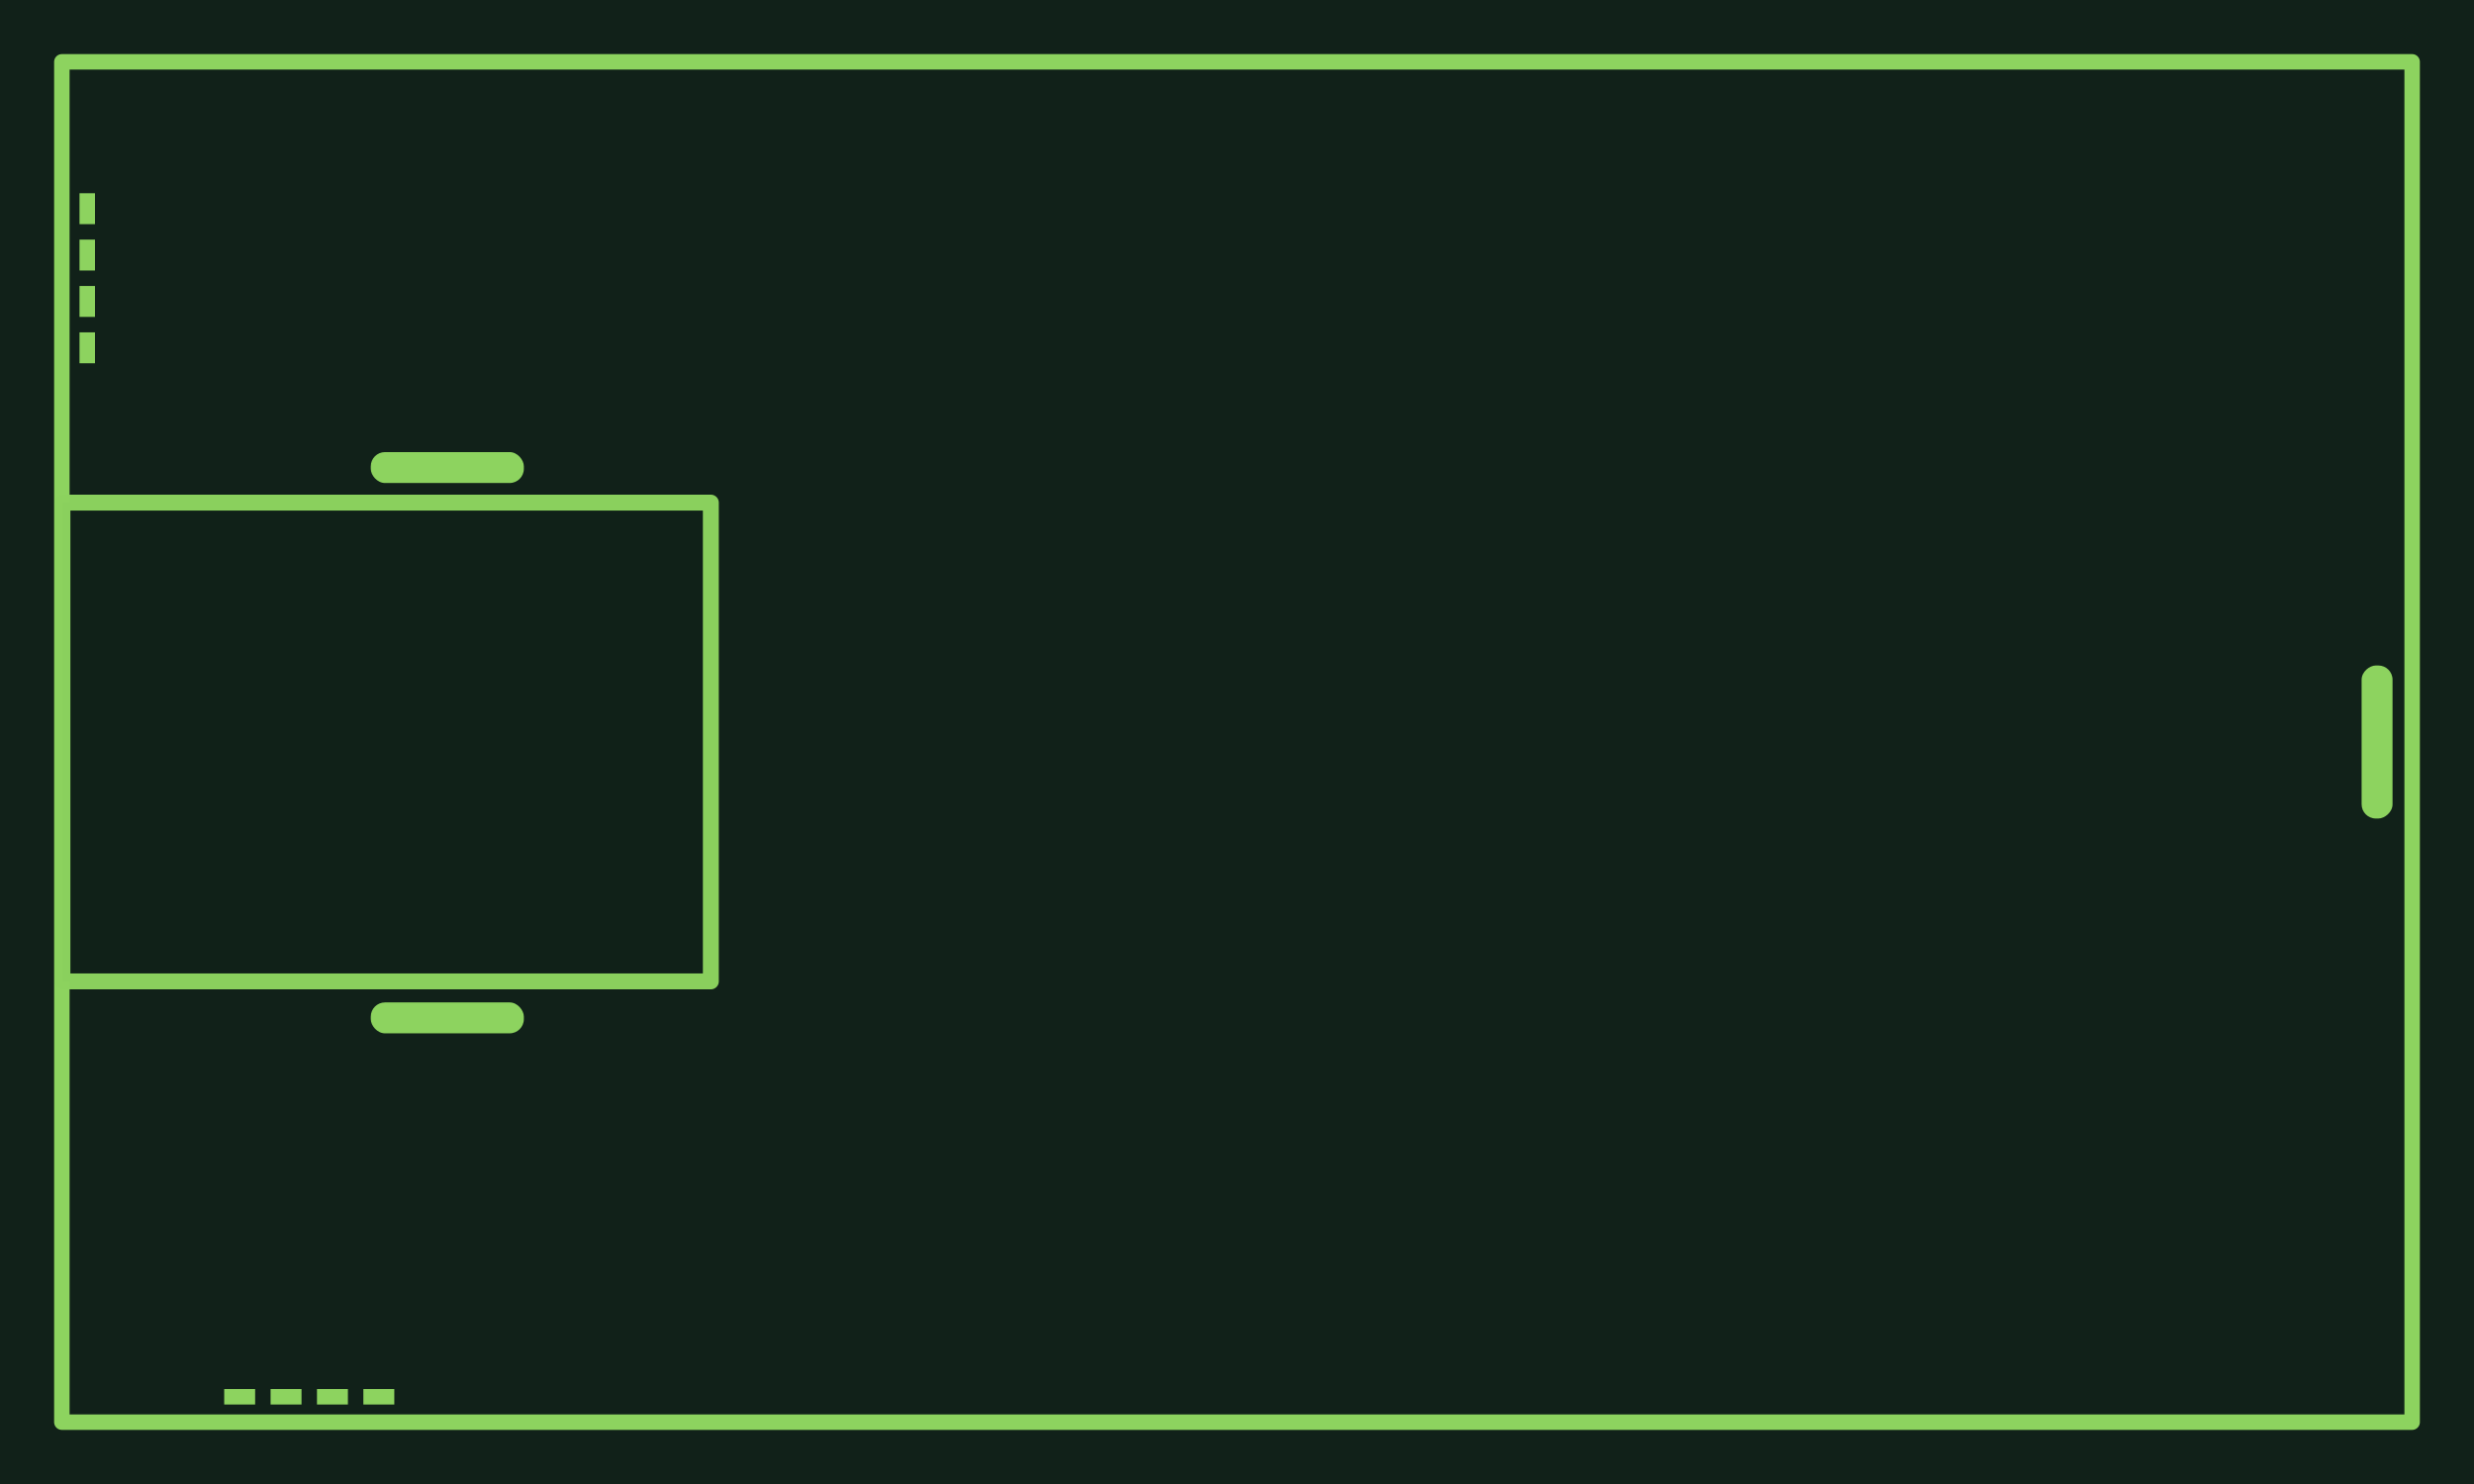 <?xml version="1.0" encoding="UTF-8" standalone="no"?>
<!-- Created with Inkscape (http://www.inkscape.org/) -->

<svg
   xmlns:dc="http://purl.org/dc/elements/1.1/"
   xmlns:cc="http://creativecommons.org/ns#"
   xmlns:rdf="http://www.w3.org/1999/02/22-rdf-syntax-ns#"
   xmlns:svg="http://www.w3.org/2000/svg"
   xmlns="http://www.w3.org/2000/svg"
   xmlns:sodipodi="http://sodipodi.sourceforge.net/DTD/sodipodi-0.dtd"
   xmlns:inkscape="http://www.inkscape.org/namespaces/inkscape"
   width="800"
   height="480"
   viewBox="0 0 800 480"
   id="svg2"
   version="1.1"
   inkscape:version="0.92.3 (2405546, 2018-03-11)"
   sodipodi:docname="movingwalls.svg"
   inkscape:export-filename="/media/sda7/Programming/RenPy/RenPIGames/SfIoEngine2/game/images/maps/mwbg.png"
   inkscape:export-xdpi="96"
   inkscape:export-ydpi="96">
  <defs
     id="defs4" />
  <sodipodi:namedview
     id="base"
     pagecolor="#ffffff"
     bordercolor="#666666"
     borderopacity="1.0"
     inkscape:pageopacity="0.0"
     inkscape:pageshadow="2"
     inkscape:zoom="0.5"
     inkscape:cx="1058.4562"
     inkscape:cy="-80.62398"
     inkscape:document-units="px"
     inkscape:current-layer="layer1"
     showgrid="false"
     units="px"
     inkscape:snap-bbox="true"
     inkscape:bbox-paths="false"
     inkscape:bbox-nodes="true"
     inkscape:snap-bbox-edge-midpoints="false"
     showguides="true"
     inkscape:window-width="1896"
     inkscape:window-height="1017"
     inkscape:window-x="0"
     inkscape:window-y="1050"
     inkscape:window-maximized="1"
     inkscape:guide-bbox="true">
    <inkscape:grid
       type="xygrid"
       id="grid4138" />
    <sodipodi:guide
       position="220.5,201.5"
       orientation="1,0"
       id="guide829"
       inkscape:locked="false" />
    <sodipodi:guide
       position="248,100"
       orientation="1,0"
       id="guide831"
       inkscape:locked="false" />
  </sodipodi:namedview>
  <g
     inkscape:label="Layer 1"
     inkscape:groupmode="layer"
     id="layer1"
     transform="translate(0,-572.362)">
    <rect
       style="fill:#112119;fill-opacity:1;stroke:none;display:inline"
       id="rect3702"
       width="800"
       height="480"
       x="-3.3333333e-06"
       y="572.362"
       ry="0"
       inkscape:export-filename="/media/sda7/Programming/RenPy/RenPIGames/Sfiofreemovepath/game/images/map.png"
       inkscape:export-xdpi="90"
       inkscape:export-ydpi="90" />
    <rect
       style="opacity:1;fill:#112119;fill-opacity:1;stroke:#8dd35f;stroke-width:5;stroke-linejoin:round;stroke-miterlimit:4;stroke-dasharray:none;stroke-opacity:1"
       id="rect4141"
       width="760"
       height="440"
       x="20"
       y="592.362" />
    <rect
       style="opacity:0.981;fill:#112119;fill-opacity:1;stroke:#8dd35f;stroke-width:5.151;stroke-linejoin:round;stroke-miterlimit:4;stroke-dasharray:none;stroke-opacity:1"
       id="rect4144"
       width="209.675"
       height="154.849"
       x="20.185"
       y="734.938" />
    <g
       id="g3784"
       inkscape:export-filename="/media/sda7/Programming/RenPy/RenPIGames/SfIoEngine2/game/images/movingwall.png"
       inkscape:export-xdpi="90"
       inkscape:export-ydpi="90">
      <rect
         y="414.862"
         x="943.257"
         height="335.408"
         width="114.594"
         id="rect4170"
         style="fill:#112119;fill-opacity:1;stroke:#8dd35f;stroke-width:5;stroke-linejoin:round;stroke-miterlimit:4;stroke-opacity:1;stroke-dasharray:none" />
      <rect
         style="fill:#112119;fill-opacity:1;stroke:#8dd35f;stroke-width:5;stroke-linejoin:round;stroke-miterlimit:4;stroke-opacity:1;stroke-dasharray:none"
         id="rect4172"
         width="114.594"
         height="334.592"
         x="943.257"
         y="915.27" />
    </g>
    <rect
       rx="1.643"
       style="fill:#8dd35f;fill-opacity:1;stroke:none;display:inline"
       id="rect3026"
       width="197.99"
       height="111.117"
       x="-377.99"
       y="492.362"
       ry="1.643" />
    <rect
       inkscape:export-ydpi="90"
       inkscape:export-xdpi="90"
       inkscape:export-filename="/media/sda7/Programming/RenPy/RenPIGames/Sfiofreemovepath/game/images/map.png"
       ry="0"
       y="632.362"
       x="-400"
       height="120"
       width="240"
       id="rect2999"
       style="fill:#112119;fill-opacity:1;stroke:none;display:inline" />
    <path
       inkscape:connector-curvature="0"
       id="path3898-7-3"
       d="m -263.412,941.57 55.496,0 0,0.714"
       style="fill:none;stroke:#8dd35f;stroke-width:5;stroke-linecap:butt;stroke-linejoin:miter;stroke-miterlimit:4;stroke-opacity:1;stroke-dasharray:10, 5;stroke-dashoffset:0;display:inline"
       inkscape:export-filename="/media/sda7/Programming/RenPy/RenPIGames/SfIoEngine2/game/images/doorh.png"
       inkscape:export-xdpi="90"
       inkscape:export-ydpi="90" />
    <path
       inkscape:connector-curvature="0"
       id="path3898-7-7"
       d="m -306.295,940.852 0,55.496 -0.714,0"
       style="fill:none;stroke:#8dd35f;stroke-width:5;stroke-linecap:butt;stroke-linejoin:miter;stroke-miterlimit:4;stroke-opacity:1;stroke-dasharray:10, 5;stroke-dashoffset:0;display:inline" />
    <path
       style="fill:none;stroke:#8dd35f;stroke-width:5;stroke-linecap:butt;stroke-linejoin:miter;stroke-miterlimit:4;stroke-opacity:1;stroke-dasharray:10, 5;stroke-dashoffset:0;display:inline"
       d="m 28.214,634.862 0,55.496 -0.714,0"
       id="path3010"
       inkscape:connector-curvature="0" />
    <path
       inkscape:export-ydpi="90"
       inkscape:export-xdpi="90"
       inkscape:export-filename="/media/sda7/Programming/RenPy/RenPIGames/SfIoEngine2/game/images/doorh.png"
       style="fill:none;stroke:#8dd35f;stroke-width:5;stroke-linecap:butt;stroke-linejoin:miter;stroke-miterlimit:4;stroke-opacity:1;stroke-dasharray:10, 5;stroke-dashoffset:0;display:inline"
       d="m 72.5,1024.148 55.496,0 0,0.714"
       id="path3012"
       inkscape:connector-curvature="0" />
    <rect
       style="fill:#8dd35f;fill-opacity:1;stroke:none"
       id="rect2995"
       width="49.497"
       height="10"
       x="119.897"
       y="718.593"
       ry="4.596"
       rx="4.596" />
    <rect
       rx="4.596"
       ry="4.596"
       y="896.593"
       x="119.897"
       height="10"
       width="49.497"
       id="rect3787"
       style="fill:#8dd35f;fill-opacity:1;stroke:none" />
    <rect
       style="fill:#8dd35f;fill-opacity:1;stroke:none"
       id="rect3789"
       width="49.497"
       height="10"
       x="787.613"
       y="-773.659"
       ry="4.596"
       rx="4.596"
       transform="matrix(0,1,-1,0,0,0)" />
    <rect
       rx="4.596"
       ry="4.596"
       y="834.559"
       x="-186.987"
       height="10"
       width="49.497"
       id="rect3791"
       style="fill:#8dd35f;fill-opacity:1;stroke:none"
       inkscape:export-filename="/media/sda7/Programming/RenPy/RenPIGames/SfIoEngine2/game/images/buttonscreen.png"
       inkscape:export-xdpi="90"
       inkscape:export-ydpi="90" />
  </g>
</svg>

